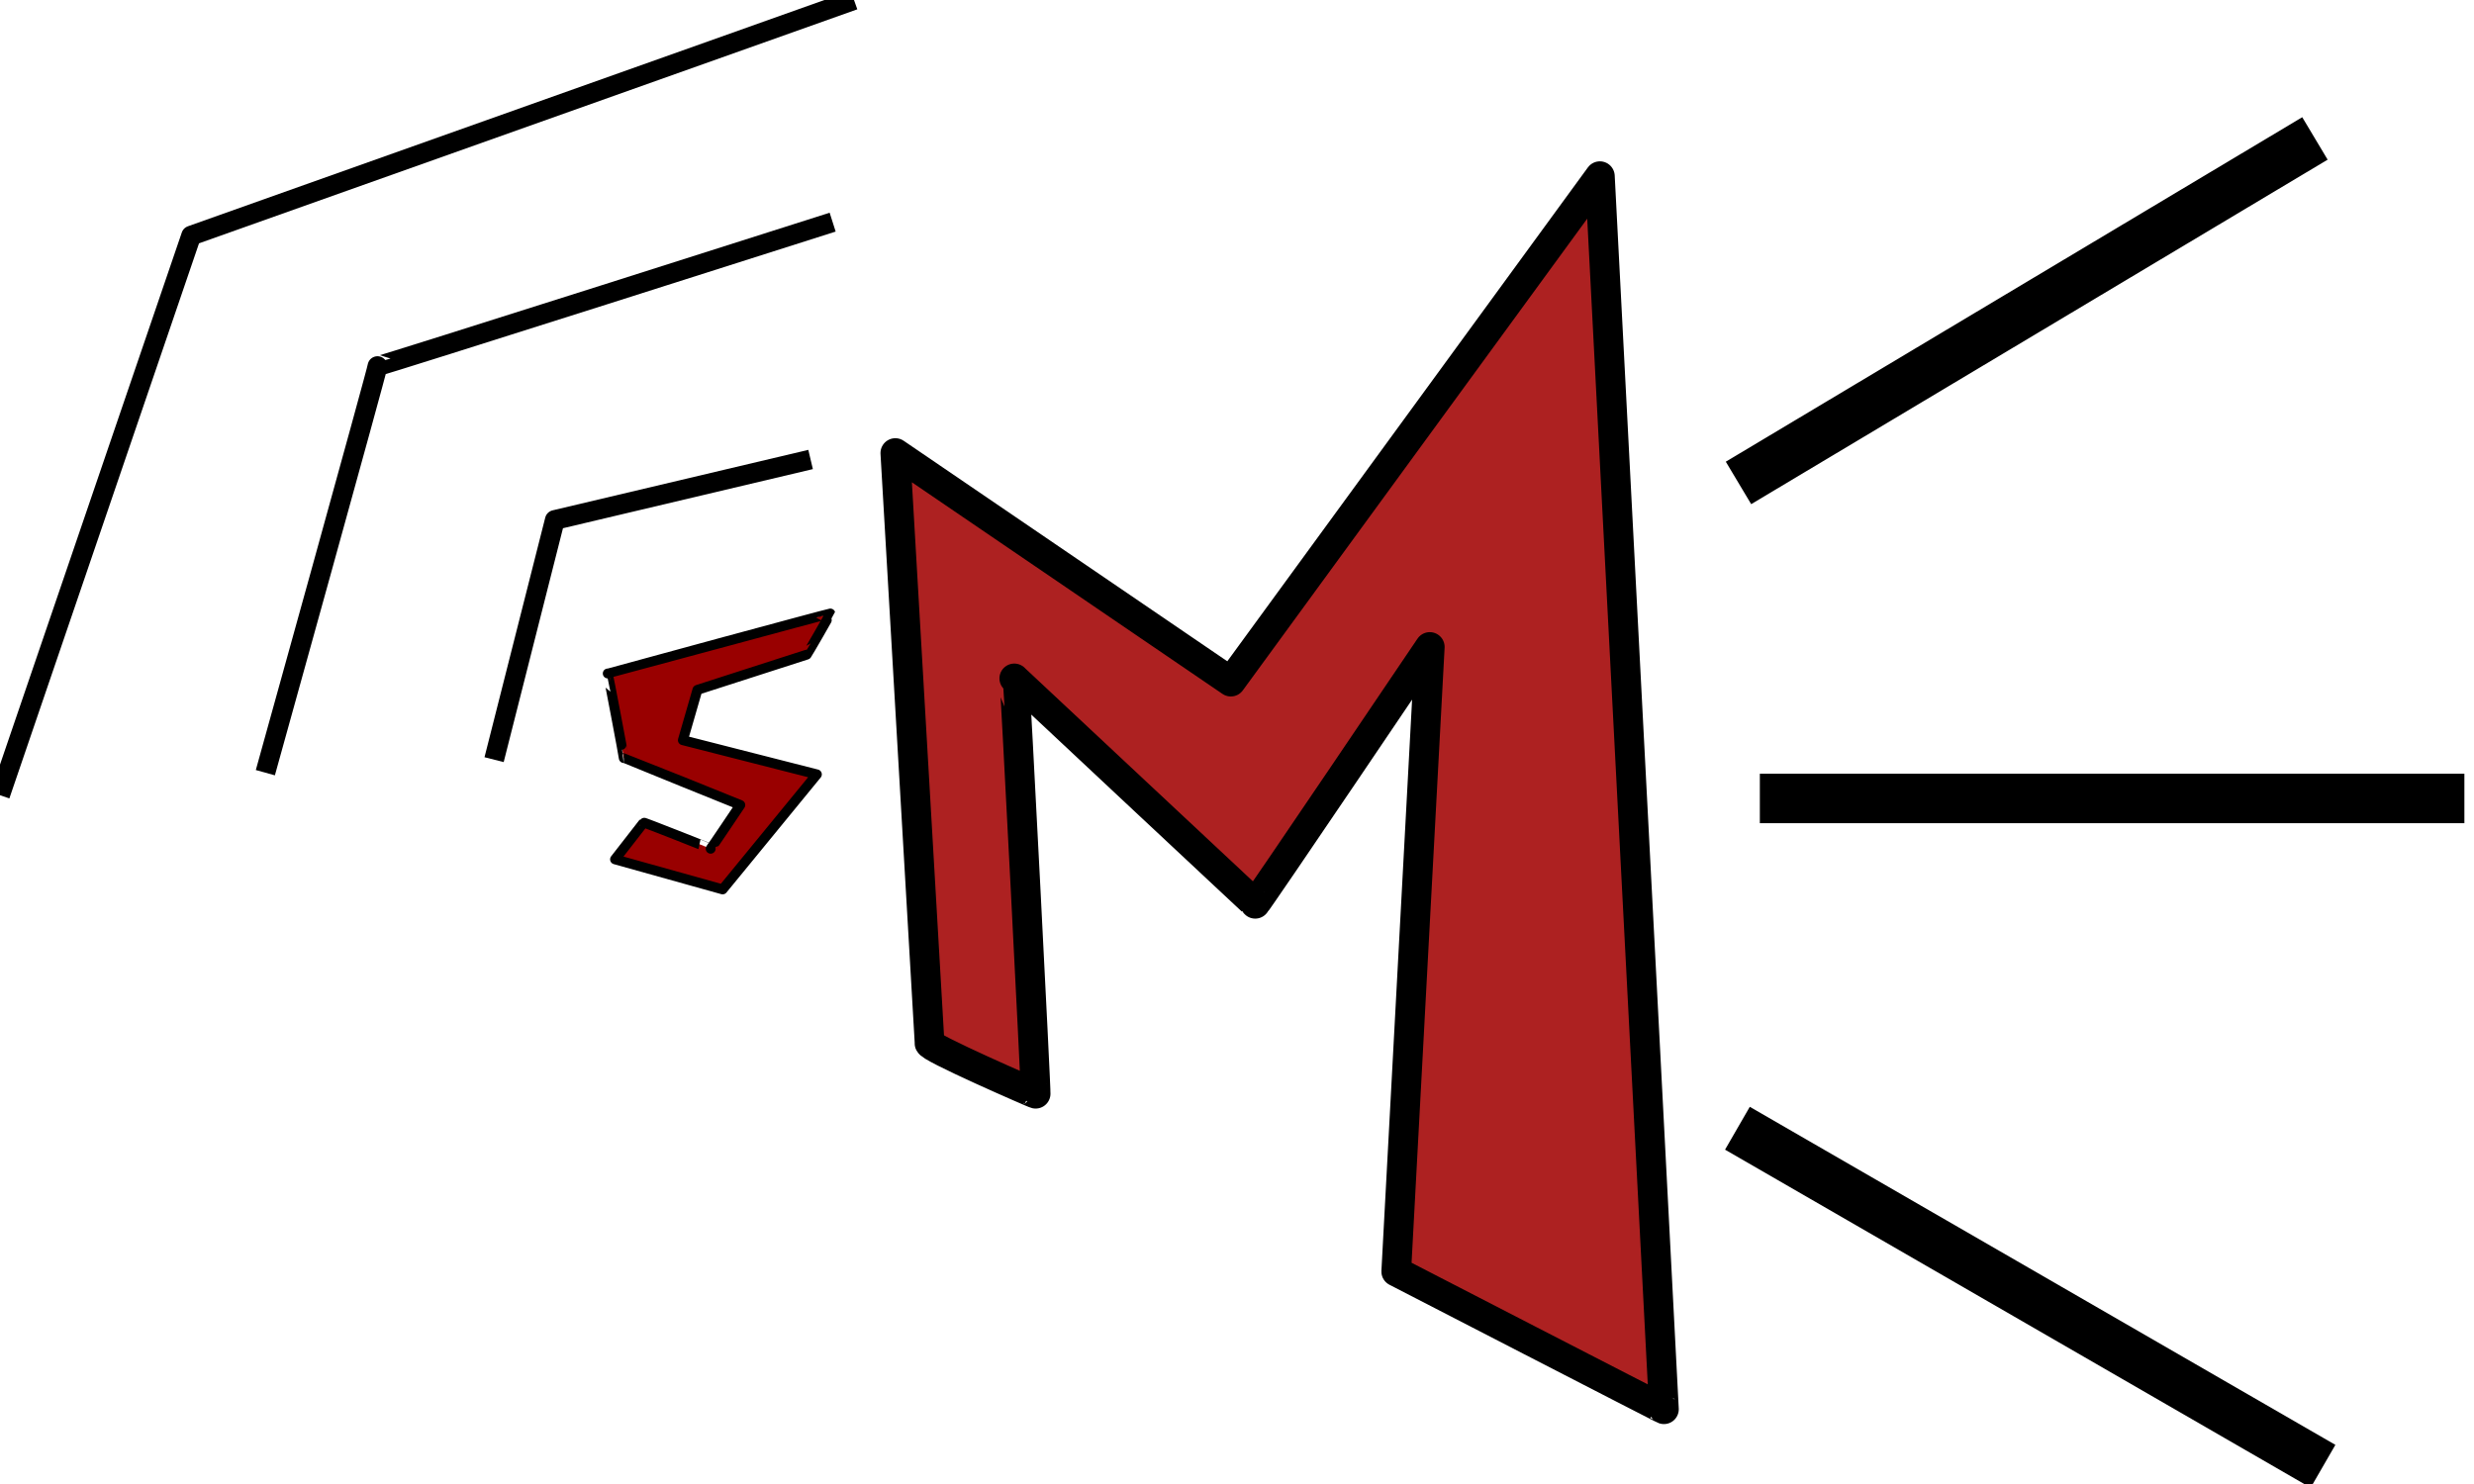 <svg xmlns="http://www.w3.org/2000/svg" xmlns:se="http://svg-edit.googlecode.com" xmlns:xlink="http://www.w3.org/1999/xlink" xmlns:dc="http://purl.org/dc/elements/1.1/" xmlns:cc="http://creativecommons.org/ns#" xmlns:rdf="http://www.w3.org/1999/02/22-rdf-syntax-ns#" xmlns:inkscape="http://www.inkscape.org/namespaces/inkscape" width="250" height="150" style="">                                                                        <!-- Created with Vector Paint - http://www.vectorpaint.yaks.com/ https://chrome.google.com/webstore/detail/hnbpdiengicdefcjecjbnjnoifekhgdo -->                                    <rect id="backgroundrect" width="100%" height="100%" x="0" y="0" fill="#000000" stroke="none" style="" class="" opacity="0" fill-opacity="1"/>                                <g class="currentLayer" style=""><g class=""><path fill="#000000" fill-opacity="1" stroke="#000000" stroke-opacity="1" stroke-width="5" stroke-dasharray="none" stroke-linejoin="round" stroke-linecap="butt" stroke-dashoffset="" fill-rule="nonzero" opacity="1" marker-start="" marker-mid="" marker-end="" d="M175.568,114.04 L234.743,148.209 " class="" id="svg_7"/><path fill="#ad2121" fill-opacity="1" stroke="#000000" stroke-opacity="1" stroke-width="3" stroke-dasharray="none" stroke-linejoin="round" stroke-linecap="butt" stroke-dashoffset="" fill-rule="nonzero" opacity="1" marker-start="" marker-mid="" marker-end="" id="svg_12" d="M93.935,105.421 L90.474,45.793 L124.376,68.898 L161.669,17.807 L168.141,142.443 C168.213,142.519 141.091,128.526 141.091,128.526 C141.091,128.526 144.481,65.395 144.481,65.395 C144.481,65.395 126.913,91.428 126.842,91.352 C126.913,91.428 102.565,68.649 102.494,68.572 C102.565,68.649 104.722,110.628 104.651,110.551 C104.722,110.628 93.524,105.747 93.935,105.421 z" style="color: rgb(0, 0, 0);" class=""/><path fill="#990000" fill-opacity="1" stroke="#000000" stroke-opacity="1" stroke-width="1" stroke-dasharray="none" stroke-linejoin="round" stroke-linecap="butt" stroke-dashoffset="" fill-rule="nonzero" opacity="1" marker-start="" marker-mid="" marker-end="" id="svg_21" d="M63.417,79.93 L59.475,82.497 L68.759,88.918 L81.557,81.037 L69.886,73.351 L72.936,69.022 L84.541,69.265 C84.571,69.276 88.152,66.163 88.152,66.114 C88.152,66.066 64.943,64.509 64.913,64.498 C64.943,64.509 63.683,73.119 63.653,73.108 C63.683,73.119 73.232,81.438 73.232,81.438 C73.232,81.438 68.988,84.649 68.958,84.637 C68.988,84.649 63.395,79.833 63.417,79.93 z" style="color: rgb(0, 0, 0);" class="" transform="rotate(-19.058 73.813,76.708) "/><path fill="#000000" fill-opacity="0" stroke="#000000" stroke-opacity="1" stroke-width="2" stroke-dasharray="none" stroke-linejoin="round" stroke-linecap="butt" stroke-dashoffset="" fill-rule="nonzero" opacity="1" marker-start="" marker-mid="" marker-end="" id="svg_24" d="M49.929,76.784 L56.068,52.559 L81.911,46.444 " style="color: rgb(0, 0, 0);" class=""/><path fill="#000000" fill-opacity="0" stroke="#000000" stroke-opacity="1" stroke-width="2" stroke-dasharray="none" stroke-linejoin="round" stroke-linecap="butt" stroke-dashoffset="" fill-rule="nonzero" opacity="1" marker-start="" marker-mid="" marker-end="" id="svg_1" d="M26.814,78.101 C26.814,78.101 38.217,37.098 38.146,37.007 C38.217,37.098 84.14,22.454 84.14,22.454 " style="color: rgb(0, 0, 0);" class=""/><path fill="#000000" fill-opacity="0" stroke="#000000" stroke-opacity="1" stroke-width="2" stroke-dasharray="none" stroke-linejoin="round" stroke-linecap="butt" stroke-dashoffset="" fill-rule="nonzero" opacity="1" marker-start="" marker-mid="" marker-end="" id="svg_3" d="M0,80.379 C0,80.379 19.32,23.816 19.32,23.816 C19.32,23.816 86.297,0 86.297,0 " style="color: rgb(0, 0, 0);" class=""/><path fill="#000000" fill-opacity="1" stroke="#000000" stroke-opacity="1" stroke-width="5" stroke-dasharray="none" stroke-linejoin="round" stroke-linecap="butt" stroke-dashoffset="" fill-rule="nonzero" opacity="1" marker-start="" marker-mid="" marker-end="" d="M175.676,48.813 L233.927,13.993 " id="svg_5" class=""/><path fill="#000000" fill-opacity="1" stroke="#000000" stroke-opacity="1" stroke-width="5" stroke-dasharray="none" stroke-linejoin="round" stroke-linecap="butt" stroke-dashoffset="" fill-rule="nonzero" opacity="1" marker-start="" marker-mid="" marker-end="" d="M177.834,80.704 L249.029,80.704 " id="svg_8" class=""/></g></g></svg>